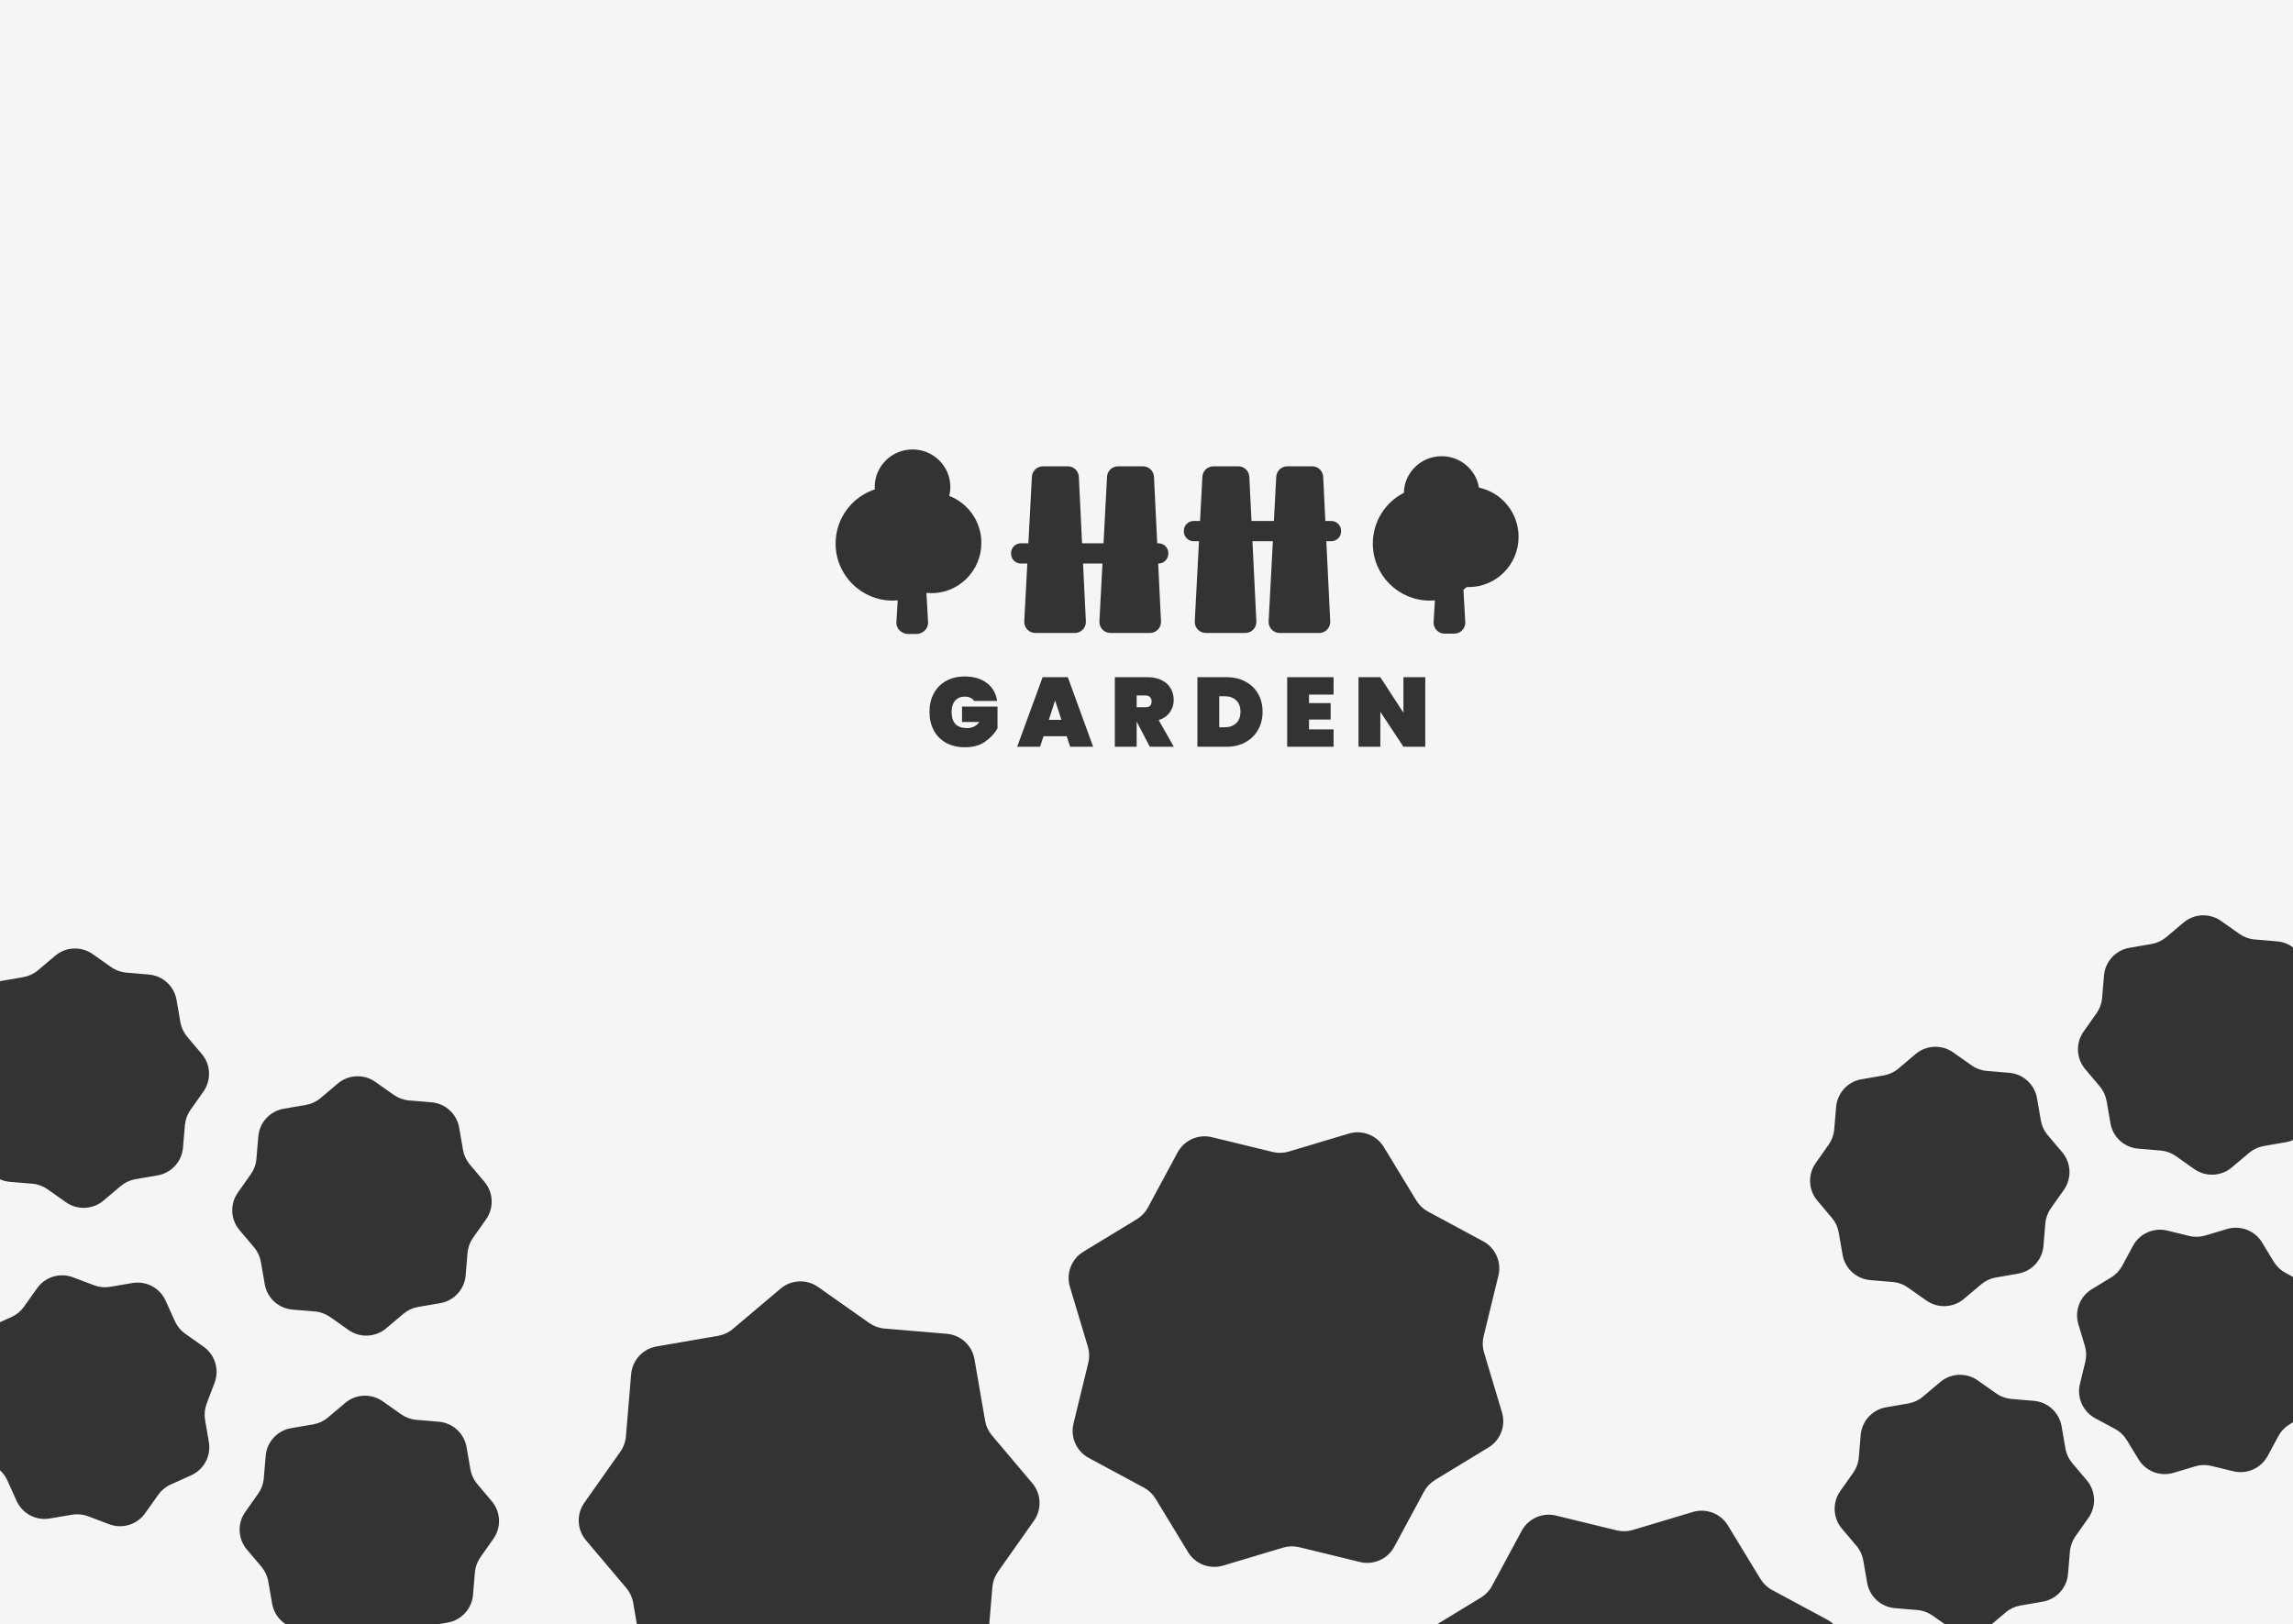 <svg width="1866" height="1322" viewBox="0 0 1866 1322" fill="none" xmlns="http://www.w3.org/2000/svg">
<rect x="0" y="0" width="1866" height="1322" fill="#333333" stroke="none"/>
<path fill-rule="evenodd" clip-rule="evenodd" d="M0 0H1866V771.119C1862.35 768.387 1857.93 766.638 1853.13 766.234L1834.8 764.69C1830.37 764.317 1826.12 762.771 1822.49 760.21L1807.45 749.606C1798.15 743.051 1785.6 743.599 1776.91 750.94L1762.85 762.814C1759.46 765.682 1755.36 767.592 1750.98 768.35L1732.85 771.486C1721.64 773.425 1713.15 782.687 1712.2 794.023L1710.65 812.359C1710.28 816.787 1708.73 821.036 1706.17 824.668L1695.57 839.707C1689.02 849.004 1689.56 861.555 1696.9 870.245L1708.78 884.303C1711.65 887.698 1713.56 891.796 1714.31 896.174L1717.45 914.307C1719.39 925.516 1728.65 934.003 1739.99 934.958L1758.32 936.502C1762.75 936.875 1767 938.421 1770.63 940.982L1785.67 951.586C1794.97 958.141 1807.52 957.593 1816.21 950.252L1830.27 938.378C1833.66 935.511 1837.76 933.6 1842.14 932.842L1860.27 929.706C1862.28 929.359 1864.2 928.778 1866 927.992V1039.36L1859.88 1036.06C1855.97 1033.95 1852.69 1030.84 1850.38 1027.05L1840.82 1011.32C1834.9 1001.61 1823.18 997.104 1812.28 1000.37L1794.65 1005.65C1790.4 1006.93 1785.88 1007.05 1781.56 1006L1763.68 1001.64C1752.63 998.951 1741.15 1004.06 1735.75 1014.08L1727.03 1030.28C1724.92 1034.19 1721.81 1037.47 1718.01 1039.78L1702.29 1049.34C1692.57 1055.25 1688.07 1066.98 1691.33 1077.88L1696.62 1095.5C1697.89 1099.76 1698.01 1104.28 1696.96 1108.6L1692.61 1126.48C1689.91 1137.53 1695.02 1149.01 1705.04 1154.4L1721.24 1163.13C1725.15 1165.24 1728.43 1168.35 1730.74 1172.15L1740.3 1187.87C1746.22 1197.59 1757.95 1202.09 1768.84 1198.82L1786.47 1193.54C1790.73 1192.26 1795.24 1192.14 1799.56 1193.2L1817.44 1197.55C1828.49 1200.24 1839.97 1195.13 1845.37 1185.12L1854.09 1168.92C1856.2 1165 1859.31 1161.72 1863.11 1159.42L1866 1157.66V1322H1620.88L1632.27 1312.38C1635.66 1309.51 1639.76 1307.6 1644.14 1306.84L1662.27 1303.71C1673.48 1301.77 1681.97 1292.51 1682.92 1281.17L1684.47 1262.83C1684.84 1258.4 1686.39 1254.16 1688.95 1250.52L1699.55 1235.48C1706.1 1226.19 1705.56 1213.64 1698.22 1204.95L1686.34 1190.89C1683.47 1187.49 1681.56 1183.4 1680.81 1179.02L1677.67 1160.89C1675.73 1149.68 1666.47 1141.19 1655.13 1140.23L1636.8 1138.69C1632.37 1138.32 1628.12 1136.77 1624.49 1134.21L1609.45 1123.61C1600.15 1117.05 1587.6 1117.6 1578.91 1124.94L1564.85 1136.81C1561.46 1139.68 1557.36 1141.59 1552.98 1142.35L1534.85 1145.49C1523.64 1147.42 1515.15 1156.69 1514.2 1168.02L1512.65 1186.36C1512.28 1190.79 1510.73 1195.04 1508.17 1198.67L1497.57 1213.71C1491.02 1223 1491.56 1235.55 1498.9 1244.25L1510.78 1258.3C1513.65 1261.7 1515.56 1265.8 1516.31 1270.17L1519.45 1288.31C1521.39 1299.52 1530.65 1308 1541.99 1308.96L1560.32 1310.5C1564.75 1310.87 1569 1312.42 1572.63 1314.98L1582.59 1322H1492.07C1490.55 1320.59 1488.83 1319.36 1486.94 1318.34L1442.1 1294.19C1438.19 1292.08 1434.91 1288.97 1432.6 1285.17L1406.13 1241.66C1400.22 1231.94 1388.49 1227.44 1377.6 1230.7L1328.81 1245.33C1324.55 1246.6 1320.03 1246.72 1315.72 1245.67L1266.23 1233.62C1255.18 1230.93 1243.7 1236.04 1238.31 1246.05L1214.15 1290.89C1212.04 1294.8 1208.93 1298.08 1205.13 1300.39L1169.61 1322H805.035L807.582 1291.74C807.955 1287.32 809.502 1283.07 812.062 1279.44L841.411 1237.81C847.967 1228.51 847.419 1215.96 840.078 1207.27L807.213 1168.36C804.345 1164.97 802.435 1160.87 801.677 1156.49L792.997 1106.31C791.058 1095.1 781.796 1086.61 770.46 1085.66L719.709 1081.38C715.281 1081.01 711.032 1079.46 707.4 1076.9L665.775 1047.55C656.478 1041 643.927 1041.55 635.237 1048.89L596.328 1081.75C592.934 1084.62 588.836 1086.53 584.457 1087.29L534.271 1095.97C523.062 1097.91 514.575 1107.17 513.62 1118.51L509.347 1169.26C508.974 1173.68 507.428 1177.93 504.867 1181.57L475.518 1223.19C468.963 1232.49 469.511 1245.04 476.851 1253.73L509.716 1292.64C512.584 1296.03 514.495 1300.13 515.252 1304.51L518.278 1322H356.791L364.271 1320.71C375.48 1318.77 383.967 1309.51 384.922 1298.17L386.466 1279.83C386.839 1275.4 388.385 1271.16 390.946 1267.52L401.55 1252.48C408.105 1243.19 407.557 1230.64 400.216 1221.95L388.342 1207.89C385.475 1204.49 383.564 1200.4 382.806 1196.02L379.67 1177.89C377.731 1166.68 368.469 1158.19 357.133 1157.23L338.797 1155.69C334.369 1155.32 330.12 1153.77 326.488 1151.21L311.449 1140.61C302.152 1134.05 289.601 1134.6 280.911 1141.94L266.853 1153.81C263.458 1156.68 259.36 1158.59 254.982 1159.35L236.849 1162.49C225.64 1164.42 217.153 1173.69 216.198 1185.02L214.654 1203.36C214.281 1207.79 212.735 1212.04 210.174 1215.67L199.57 1230.71C193.015 1240 193.563 1252.55 200.904 1261.25L212.778 1275.3C215.645 1278.7 217.556 1282.8 218.314 1287.17L221.45 1305.31C222.666 1312.34 226.763 1318.3 232.447 1322H0V1196.73C2.499 1199.01 4.516 1201.78 5.919 1204.89L13.495 1221.66C18.179 1232.03 29.271 1237.92 40.485 1236.01L58.624 1232.91C63.004 1232.17 67.505 1232.6 71.662 1234.17L88.877 1240.67C99.52 1244.69 111.533 1241.01 118.109 1231.73L128.746 1216.72C131.315 1213.09 134.803 1210.21 138.853 1208.38L155.623 1200.81C165.99 1196.12 171.887 1185.03 169.973 1173.82L166.877 1155.68C166.129 1151.3 166.562 1146.8 168.132 1142.64L174.633 1125.43C178.652 1114.78 174.979 1102.77 165.696 1096.19L150.68 1085.56C147.054 1082.99 144.178 1079.5 142.348 1075.45L134.772 1058.68C130.088 1048.31 118.996 1042.42 107.783 1044.33L89.643 1047.43C85.263 1048.17 80.762 1047.74 76.605 1046.17L59.39 1039.67C48.748 1035.65 36.734 1039.32 30.158 1048.61L19.521 1063.62C16.953 1067.25 13.464 1070.13 9.414 1071.95L0 1076.21V959.925C2.48 961.018 5.169 961.721 7.986 961.958L26.323 963.502C30.751 963.875 35 965.421 38.632 967.982L53.671 978.586C62.968 985.141 75.519 984.593 84.209 977.252L98.267 965.378C101.662 962.511 105.76 960.6 110.138 959.842L128.271 956.706C139.48 954.767 147.967 945.505 148.922 934.17L150.466 915.833C150.839 911.405 152.385 907.156 154.946 903.524L165.55 888.485C172.105 879.188 171.557 866.637 164.216 857.947L152.342 843.889C149.475 840.494 147.564 836.396 146.806 832.018L143.67 813.885C141.731 802.676 132.469 794.189 121.133 793.234L102.797 791.69C98.369 791.317 94.12 789.771 90.488 787.21L75.449 776.606C66.152 770.051 53.601 770.599 44.911 777.94L30.853 789.814C27.458 792.682 23.36 794.592 18.982 795.35L0.849 798.486C0.564 798.535 0.281 798.589 0 798.648V0ZM792.72 570.552C792.027 569.432 791.04 568.579 789.76 567.992C788.48 567.352 786.933 567.032 785.12 567.032C781.707 567.032 779.067 568.152 777.2 570.392C775.333 572.579 774.4 575.592 774.4 579.432C774.4 583.859 775.44 587.166 777.52 589.352C779.6 591.539 782.8 592.632 787.12 592.632C791.227 592.632 794.533 590.979 797.04 587.672H782.88V575.112H811.76V592.872C809.307 597.086 805.92 600.712 801.6 603.752C797.28 606.739 791.813 608.232 785.2 608.232C779.333 608.232 774.213 607.032 769.84 604.632C765.52 602.179 762.187 598.766 759.84 594.392C757.547 590.019 756.4 585.032 756.4 579.432C756.4 573.832 757.547 568.846 759.84 564.472C762.187 560.099 765.52 556.712 769.84 554.312C774.16 551.859 779.227 550.632 785.04 550.632C792.453 550.632 798.48 552.419 803.12 555.992C807.813 559.566 810.587 564.419 811.44 570.552H792.72ZM849.196 599.272L846.396 607.832H827.756L848.476 551.192H868.956L889.596 607.832H870.876L868.076 599.272H849.196ZM863.756 585.912L858.636 570.152L853.516 585.912H863.756ZM935.711 607.832L925.071 587.512H924.991V607.832H907.231V551.192H933.631C938.218 551.192 942.138 552.019 945.391 553.672C948.645 555.272 951.071 557.486 952.671 560.312C954.325 563.086 955.151 566.232 955.151 569.752C955.151 573.539 954.085 576.899 951.951 579.832C949.871 582.766 946.858 584.872 942.911 586.152L955.231 607.832H935.711ZM924.991 575.672H932.031C933.738 575.672 935.018 575.299 935.871 574.552C936.725 573.752 937.151 572.526 937.151 570.872C937.151 569.379 936.698 568.206 935.791 567.352C934.938 566.499 933.685 566.072 932.031 566.072H924.991V575.672ZM998.025 551.192C1003.95 551.192 1009.12 552.392 1013.54 554.792C1018.03 557.192 1021.47 560.526 1023.86 564.792C1026.27 569.059 1027.46 573.912 1027.46 579.352C1027.46 584.739 1026.27 589.592 1023.86 593.912C1021.47 598.232 1018.03 601.646 1013.54 604.152C1009.12 606.606 1003.95 607.832 998.025 607.832H974.425V551.192H998.025ZM996.425 591.992C1000.42 591.992 1003.6 590.899 1005.95 588.712C1008.29 586.526 1009.47 583.406 1009.47 579.352C1009.47 575.299 1008.29 572.179 1005.95 569.992C1003.6 567.806 1000.42 566.712 996.425 566.712H992.185V591.992H996.425ZM1065.24 565.352V572.312H1082.84V585.672H1065.24V593.672H1085.24V607.832H1047.48V551.192H1085.24V565.352H1065.24ZM1159.85 607.832H1142.09L1123.29 579.352V607.832H1105.53V551.192H1123.29L1142.09 580.152V551.192H1159.85V607.832ZM734.589 514.897C731.382 513.371 729.234 510.007 729.469 506.21L730.551 488.671C729.186 488.792 727.804 488.854 726.408 488.854C700.777 488.854 680 468.076 680 442.446C680 421.875 693.385 404.429 711.921 398.344C711.877 397.673 711.854 396.996 711.854 396.313C711.854 379.479 725.624 365.832 742.609 365.832C759.595 365.832 773.365 379.479 773.365 396.313C773.365 398.844 773.053 401.303 772.467 403.655C787.762 409.528 798.628 424.435 798.628 441.897C798.628 464.494 780.432 482.813 757.987 482.813C756.608 482.813 755.245 482.743 753.901 482.608L755.248 506.253C755.45 509.802 753.573 512.966 750.699 514.598C749.301 515.499 747.633 516.025 745.832 516.025H738.957C737.365 516.025 735.878 515.614 734.589 514.897ZM1167.72 488.671C1166.35 488.792 1164.97 488.854 1163.57 488.854C1137.94 488.854 1117.17 468.076 1117.17 442.446C1117.17 424.429 1127.43 408.809 1142.44 401.12C1142.8 384.602 1156.43 371.324 1173.18 371.324C1188.49 371.324 1201.18 382.404 1203.55 396.912C1221.96 400.806 1235.79 417.254 1235.79 436.954C1235.79 459.551 1217.6 477.87 1195.15 477.87C1194.63 477.87 1194.11 477.86 1193.59 477.84C1192.73 478.574 1191.83 479.278 1190.92 479.948L1192.41 506.253C1192.71 511.416 1188.6 515.765 1183.43 515.765H1175.62C1170.43 515.765 1166.31 511.389 1166.63 506.21L1167.72 488.671ZM909.867 379.562C905.081 379.562 901.131 383.309 900.88 388.089L898.031 442.219H880.567L877.939 388.126C877.707 383.331 873.751 379.562 868.95 379.562H848.716C843.93 379.562 839.98 383.309 839.729 388.089L836.88 442.219H830.793C826.374 442.219 822.793 445.8 822.793 450.219V450.695C822.793 455.113 826.374 458.695 830.793 458.695H836.013L833.537 505.743C833.266 510.892 837.368 515.216 842.524 515.216H874.666C879.808 515.216 883.905 510.915 883.655 505.779L881.368 458.695H897.164L894.688 505.743C894.417 510.892 898.519 515.216 903.675 515.216H935.817C940.959 515.216 945.056 510.915 944.806 505.779L942.519 458.695H942.757C947.175 458.695 950.757 455.113 950.757 450.695V450.219C950.757 445.8 947.175 442.219 942.757 442.219H941.718L939.09 388.126C938.857 383.331 934.902 379.562 930.101 379.562H909.867ZM1038.58 388.089C1038.84 383.309 1042.79 379.562 1047.57 379.562H1067.81C1072.61 379.562 1076.56 383.331 1076.8 388.126L1078.54 424.048H1083.35C1087.77 424.048 1091.35 427.63 1091.35 432.048V432.524C1091.35 436.942 1087.77 440.524 1083.35 440.524H1079.34L1082.51 505.779C1082.76 510.915 1078.66 515.216 1073.52 515.216H1041.38C1036.22 515.216 1032.12 510.892 1032.39 505.743L1035.83 440.524H1019.23L1022.4 505.779C1022.65 510.915 1018.55 515.216 1013.41 515.216H981.268C976.111 515.216 972.009 510.892 972.28 505.743L975.713 440.524H971.389C966.971 440.524 963.389 436.942 963.389 432.524V432.048C963.389 427.63 966.971 424.048 971.389 424.048H976.58L978.472 388.089C978.724 383.309 982.673 379.562 987.46 379.562H1007.69C1012.49 379.562 1016.45 383.331 1016.68 388.126L1018.43 424.048H1036.69L1038.58 388.089ZM1657.67 893.885C1655.73 882.676 1646.47 874.189 1635.13 873.234L1616.8 871.69C1612.37 871.317 1608.12 869.771 1604.49 867.21L1589.45 856.606C1580.15 850.051 1567.6 850.599 1558.91 857.94L1544.85 869.814C1541.46 872.682 1537.36 874.592 1532.98 875.35L1514.85 878.486C1503.64 880.425 1495.15 889.687 1494.2 901.023L1492.65 919.359C1492.28 923.787 1490.73 928.036 1488.17 931.668L1477.57 946.707C1471.02 956.004 1471.56 968.555 1478.9 977.245L1490.78 991.303C1493.65 994.698 1495.56 998.796 1496.31 1003.17L1499.45 1021.31C1501.39 1032.52 1510.65 1041 1521.99 1041.96L1540.32 1043.5C1544.75 1043.87 1549 1045.42 1552.63 1047.98L1567.67 1058.59C1576.97 1065.14 1589.52 1064.59 1598.21 1057.25L1612.27 1045.38C1615.66 1042.51 1619.76 1040.6 1624.14 1039.84L1642.27 1036.71C1653.48 1034.77 1661.97 1025.51 1662.92 1014.17L1664.47 995.833C1664.84 991.405 1666.39 987.156 1668.95 983.524L1679.55 968.485C1686.1 959.188 1685.56 946.637 1678.22 937.947L1666.34 923.889C1663.47 920.494 1661.56 916.396 1660.81 912.018L1657.67 893.885ZM1219.38 1038.27C1222.07 1027.21 1216.96 1015.74 1206.94 1010.34L1162.1 986.186C1158.19 984.078 1154.91 980.966 1152.6 977.17L1126.13 933.657C1120.22 923.938 1108.49 919.436 1097.6 922.703L1048.81 937.327C1044.55 938.603 1040.03 938.722 1035.72 937.67L986.231 925.619C975.178 922.927 963.701 928.037 958.306 938.052L934.15 982.89C932.042 986.802 928.93 990.082 925.134 992.391L881.621 1018.86C871.902 1024.77 867.4 1036.5 870.667 1047.4L885.291 1096.18C886.567 1100.44 886.685 1104.96 885.634 1109.28L873.583 1158.76C870.891 1169.82 876.001 1181.29 886.016 1186.69L930.854 1210.84C934.766 1212.95 938.046 1216.06 940.355 1219.86L966.825 1263.37C972.737 1273.09 984.465 1277.59 995.362 1274.33L1044.15 1259.7C1048.4 1258.43 1052.92 1258.31 1057.24 1259.36L1106.73 1271.41C1117.78 1274.1 1129.26 1268.99 1134.65 1258.98L1158.81 1214.14C1160.92 1210.23 1164.03 1206.95 1167.82 1204.64L1211.34 1178.17C1221.06 1172.26 1225.56 1160.53 1222.29 1149.63L1207.67 1100.85C1206.39 1096.59 1206.27 1092.07 1207.32 1087.75L1219.38 1038.27ZM351.133 897.234C362.469 898.189 371.731 906.676 373.67 917.885L376.806 936.018C377.564 940.396 379.475 944.494 382.342 947.889L394.216 961.947C401.557 970.637 402.105 983.188 395.55 992.485L384.946 1007.52C382.385 1011.16 380.839 1015.4 380.466 1019.83L378.922 1038.17C377.967 1049.51 369.48 1058.77 358.271 1060.71L340.138 1063.84C335.76 1064.6 331.662 1066.51 328.267 1069.38L314.209 1081.25C305.519 1088.59 292.968 1089.14 283.671 1082.59L268.632 1071.98C265 1069.42 260.751 1067.87 256.323 1067.5L237.986 1065.96C226.651 1065 217.389 1056.52 215.45 1045.31L212.314 1027.17C211.556 1022.8 209.645 1018.7 206.778 1015.3L194.904 1001.25C187.563 992.555 187.015 980.004 193.57 970.707L204.174 955.668C206.735 952.036 208.281 947.787 208.654 943.359L210.198 925.023C211.153 913.687 219.64 904.425 230.849 902.486L248.982 899.35C253.36 898.592 257.458 896.682 260.853 893.814L274.911 881.94C283.601 874.599 296.152 874.051 305.449 880.606L320.488 891.21C324.12 893.771 328.369 895.317 332.797 895.69L351.133 897.234Z" fill="#F5F5F5"/>
</svg>
